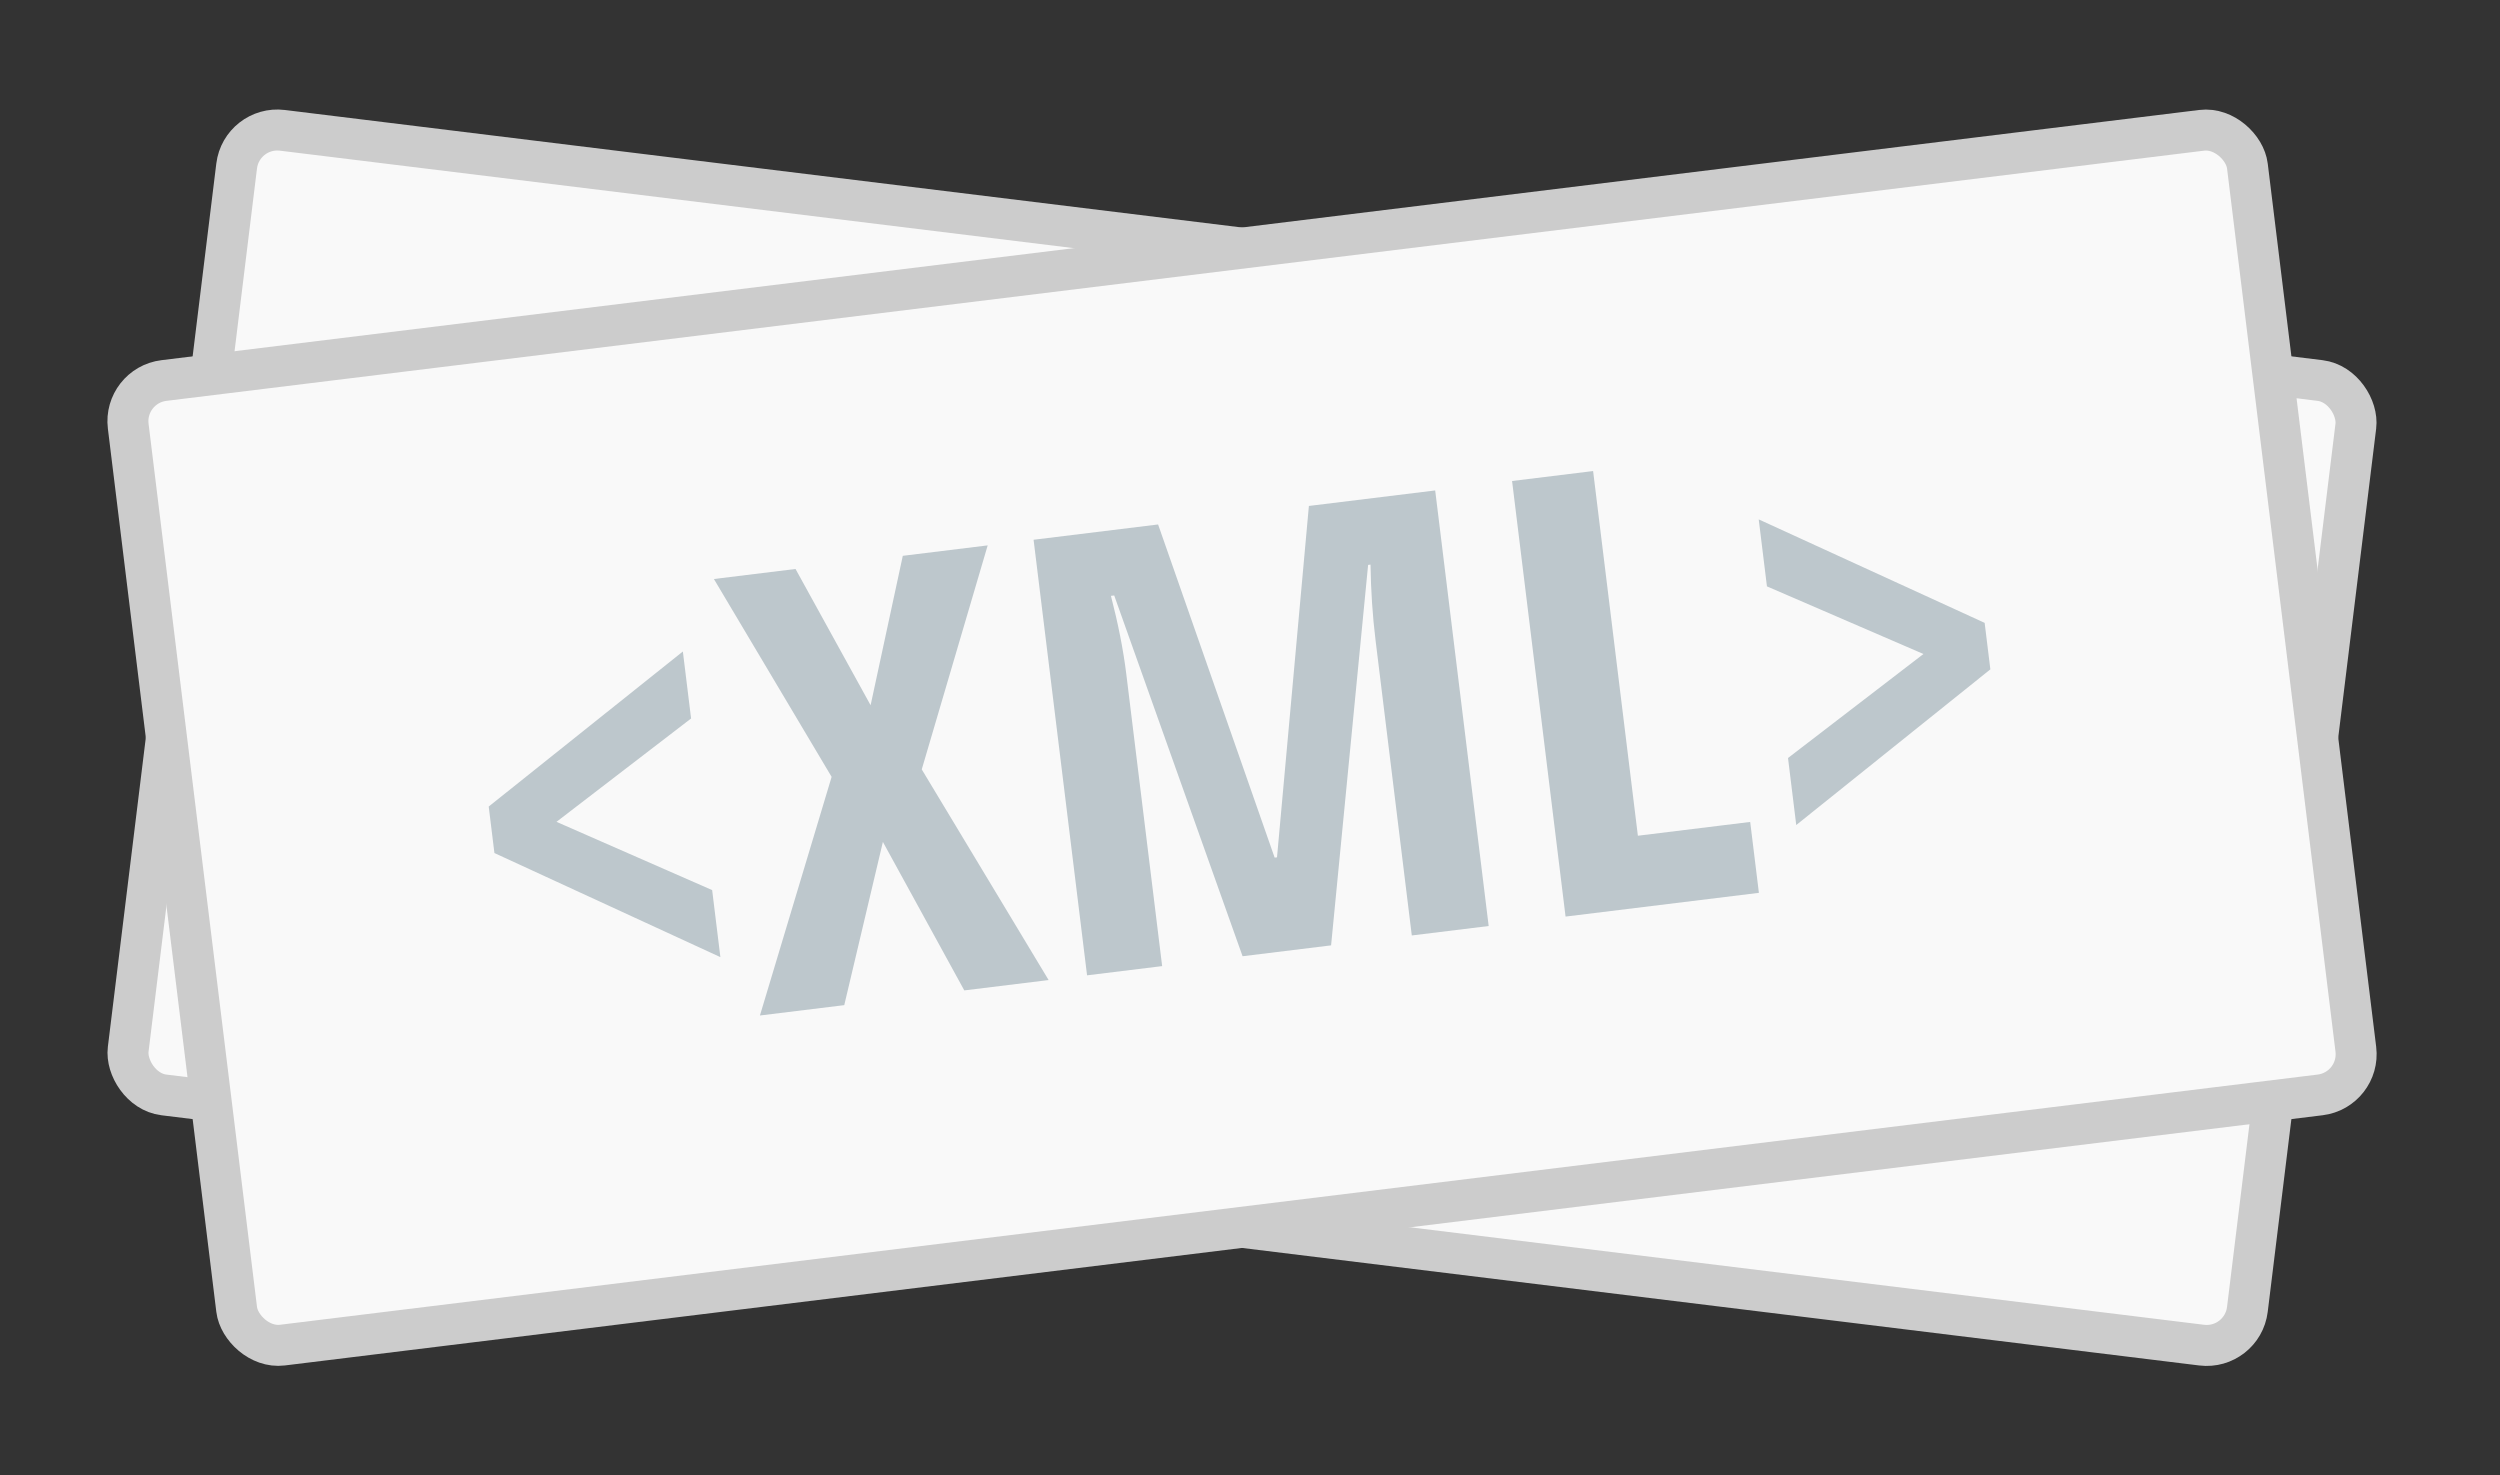 <svg xmlns="http://www.w3.org/2000/svg" width="61" height="36" viewBox="0 0 61 36">
  <rect x="0" y="0" width="61" height="36" fill="#333333" stroke="none"/>
  <g fill="none" fill-rule="evenodd">
    <rect width="52.096" height="23.713" x="4.257" y="6.144" fill="#F9F9F9" stroke="#CCCCCC" transform="rotate(7 30.305 18)" rx="1"/>
    <rect width="52.096" height="23.713" fill="#F9F9F9" stroke="#CCCCCC" rx="1" transform="rotate(-7 78.401 -19.876)"/>
    <path fill="#BDC7CC" d="M17.013,21.771 L11.85,18.578 L11.85,17.435 L17.013,14.257 L17.013,15.904 L13.446,18.007 L17.013,20.123 L17.013,21.771 Z M24.894,23.302 L22.821,23.302 L21.291,19.464 L19.87,23.302 L17.797,23.302 L20.243,17.736 L17.98,12.594 L19.987,12.594 L21.4,16.117 L22.624,12.594 L24.711,12.594 L22.448,17.823 L24.894,23.302 Z M29.662,23.302 L27.626,14.183 L27.546,14.183 C27.638,14.886 27.685,15.531 27.685,16.117 L27.685,23.302 L25.839,23.302 L25.839,12.594 L28.9,12.594 L30.732,21.009 L30.79,21.009 L32.607,12.594 L35.712,12.594 L35.712,23.302 L33.822,23.302 L33.822,16.044 C33.822,15.443 33.857,14.828 33.925,14.198 L33.866,14.198 L31.838,23.302 L29.662,23.302 Z M37.602,23.302 L37.602,12.594 L39.594,12.594 L39.594,21.559 L42.355,21.559 L42.355,23.302 L37.602,23.302 Z M43.461,20.123 L47.05,18.007 L43.461,15.904 L43.461,14.257 L48.625,17.435 L48.625,18.578 L43.461,21.771 L43.461,20.123 Z" transform="rotate(-7 30.237 17.948)"/>
  </g>
</svg>
